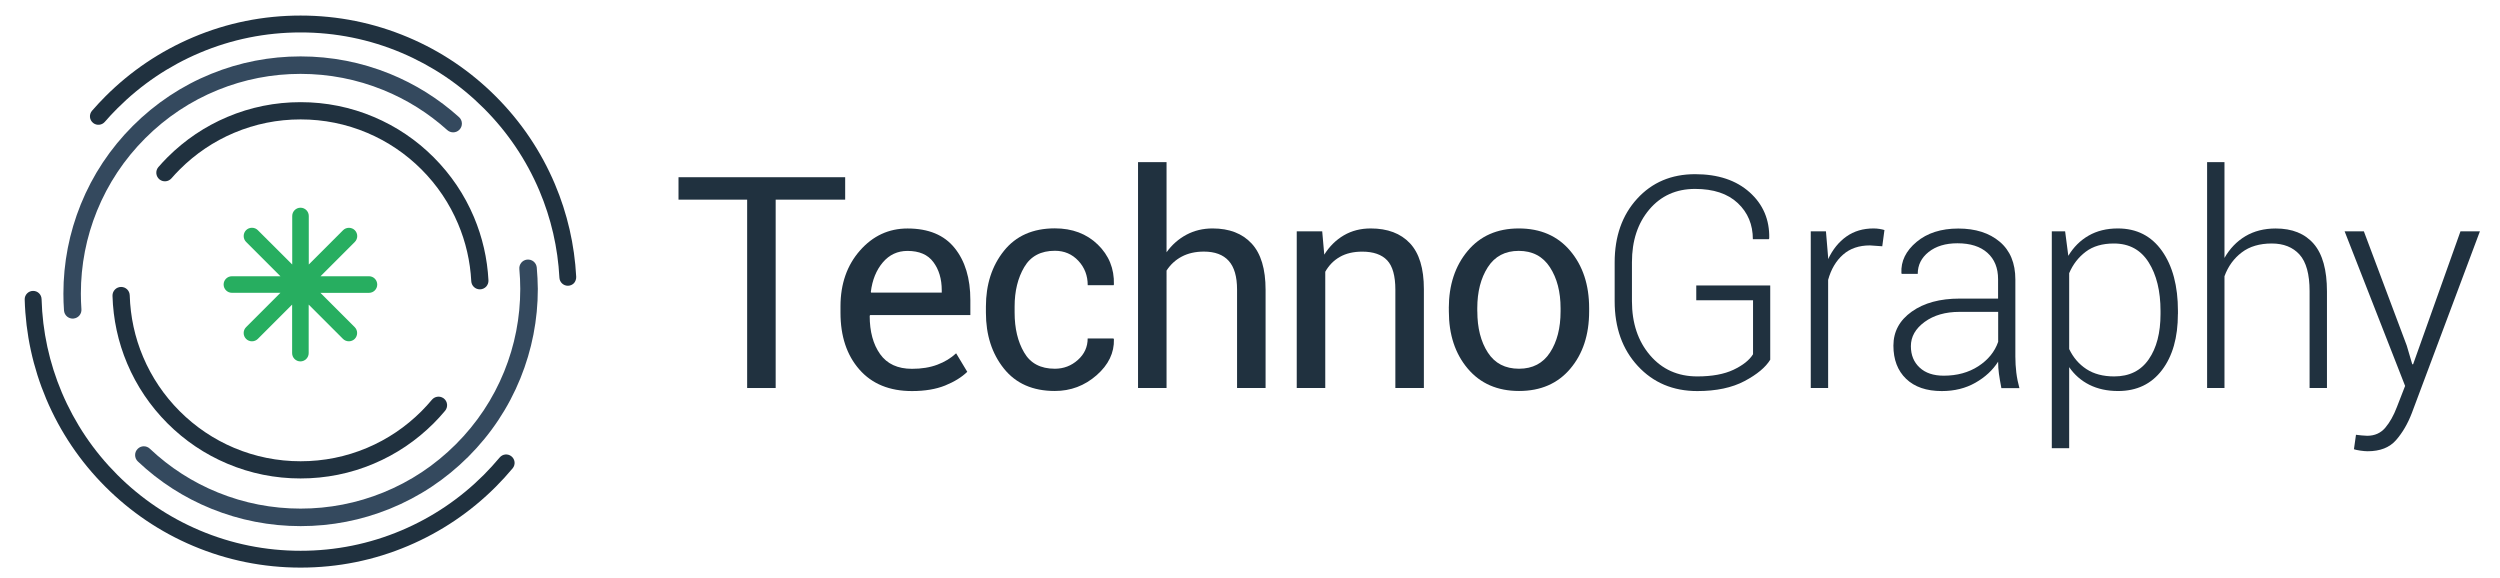 <?xml version="1.0" encoding="utf-8"?>
<!-- Generator: Adobe Illustrator 22.1.0, SVG Export Plug-In . SVG Version: 6.00 Build 0)  -->
<svg version="1.1" id="Layer_1" xmlns="http://www.w3.org/2000/svg" xmlns:xlink="http://www.w3.org/1999/xlink" x="0px" y="0px"
	 viewBox="0 0 5495.9 1269.7" style="enable-background:new 0 0 5495.9 1269.7;" xml:space="preserve">
<style type="text/css">
	.st0{fill:#20313F;}
	.st1{fill:#34495E;}
	.st2{fill:#27AE60;}
</style>
<g>
	<path class="st0" d="M1858,438.9h-152.8V853h-62.7V438.9h-150.9v-49.3H1858V438.9z"/>
	<path class="st0" d="M2004.9,859.7c-49.4,0-88-15.8-115.7-47.4c-27.7-31.6-41.5-73.2-41.5-124.8v-14c0-49.4,14.3-90.3,42.8-122.7
		c28.5-32.4,63.4-48.5,104.6-48.5c46,0,80.6,14.3,103.6,43c23,28.6,34.5,66.7,34.5,114.3v33.1h-220.3l-1,1.6
		c0,34.6,7.6,62.7,22.9,84.2c15.3,21.5,38.6,32.3,70,32.3c21.2,0,39.8-3,55.9-9.1c16-6,29.8-14.4,41.2-25l24.5,40.7
		c-12.3,11.9-28.5,21.9-48.7,30.1C2057.6,855.6,2033.3,859.7,2004.9,859.7z M1995,551.6c-21.9,0-39.9,8.4-54.3,25.3
		c-14.3,16.9-23.1,38.5-26.3,64.8l0.6,1.6h155.3v-5.1c0-25-6.2-45.7-18.5-62.1C2039.7,559.7,2020.7,551.6,1995,551.6z"/>
	<path class="st0" d="M2318.9,810.6c19.3,0,36.2-6.4,50.6-19.3c14.4-12.8,21.6-28.6,21.6-47.3h56.7l1,1.9
		c0.8,29.7-11.9,56.1-38.2,79.1c-26.3,23-56.9,34.5-91.7,34.5c-48.4,0-85.7-16.4-112-49.3c-26.3-32.9-39.5-73.8-39.5-122.9v-13.4
		c0-48.6,13.2-89.4,39.6-122.4c26.4-33,63.7-49.5,111.9-49.5c38.4,0,69.9,11.9,94.4,35.6c24.5,23.8,36.3,52.9,35.5,87.5l-0.6,1.9
		h-57c0-21-6.8-38.9-20.5-53.6c-13.7-14.7-30.9-22.1-51.7-22.1c-30.8,0-53.2,11.9-67.3,35.8c-14.1,23.9-21.2,52.8-21.2,86.7v13.4
		c0,34.6,6.9,63.8,20.8,87.5C2265.1,798.8,2287.7,810.6,2318.9,810.6z"/>
	<path class="st0" d="M2564.4,554.7c11.9-16.6,26.5-29.4,43.8-38.7c17.3-9.2,36.4-13.8,57.5-13.8c36.7,0,65.3,11,85.8,33.1
		c20.5,22.1,30.7,56,30.7,101.9V853h-62.7V636.5c0-28.4-6.1-49.4-18.3-63c-12.2-13.6-30.4-20.4-54.6-20.4c-18.7,0-34.9,3.7-48.7,11
		c-13.8,7.3-24.9,17.6-33.4,30.7V853h-62.7V356.4h62.7V554.7z"/>
	<path class="st0" d="M2906.7,508.6l4.5,51.2c11.5-18.2,25.8-32.4,43.1-42.5c17.3-10.1,37-15.1,59-15.1c37.1,0,65.9,10.9,86.3,32.6
		c20.4,21.8,30.6,55.3,30.6,100.7V853h-62.7V636.9c0-30.3-6-51.9-18-64.6c-12-12.7-30.3-19.1-54.9-19.1c-19.3,0-35.7,3.9-49.2,11.6
		c-13.5,7.7-24.1,18.6-32,32.6V853h-62.7V508.6H2906.7z"/>
	<path class="st0" d="M3185,677.6c0-50.9,13.8-92.9,41.4-125.9c27.6-33,65-49.5,112.4-49.5c47.7,0,85.5,16.4,113.2,49.3
		c27.7,32.9,41.5,74.9,41.5,126v7c0,51.4-13.8,93.4-41.4,126c-27.6,32.7-65.1,49-112.7,49c-47.5,0-85.1-16.4-112.8-49.2
		c-27.7-32.8-41.5-74.7-41.5-125.9V677.6z M3247.7,684.6c0,36.5,7.7,66.6,23.1,90.4c15.4,23.8,38.2,35.6,68.6,35.6
		c29.9,0,52.6-11.9,68.1-35.6c15.5-23.8,23.2-53.9,23.2-90.4v-7c0-36.1-7.8-66.1-23.4-90.1c-15.6-24-38.5-36-68.6-36
		c-29.9,0-52.6,12-68,36c-15.4,24-23.1,54-23.1,90.1V684.6z"/>
	<path class="st0" d="M3891.7,790.6c-10.2,16.8-29,32.5-56.5,47.1c-27.5,14.6-62.1,22-103.9,22c-53.3,0-96.9-18.4-130.8-55.1
		c-34-36.7-50.9-84.2-50.9-142.6v-85c0-57.3,16.4-104,49.3-140c32.9-36.1,75.4-54.1,127.6-54.1c50.3,0,90.2,13.3,119.8,39.8
		c29.6,26.5,44,60.3,43.1,101.2l-1,1.9h-35c0-32-11-58.5-33.1-79.3c-22.1-20.8-53.4-31.2-93.9-31.2c-41.6,0-75.1,15.1-100.6,45.2
		c-25.5,30.1-38.2,68.8-38.2,115.9V662c0,48.4,13.3,88.1,39.8,119c26.5,31,61.1,46.5,103.8,46.5c32.5,0,59-4.9,79.6-14.6
		c20.6-9.8,34.9-21.1,43-34.1V660.1h-124.8v-32.5h162.6V790.6z"/>
	<path class="st0" d="M4137.9,541.4l-27.1-1.9c-24,0-43.7,6.7-59,20.2c-15.4,13.5-26.4,32-32.9,55.5V853h-38.2V508.6h33.4l4.8,57.3
		v3.8c10-21.2,23.3-37.8,40.1-49.7c16.8-11.9,36.7-17.8,59.8-17.8c4.7,0,9.1,0.4,13.4,1.1c4.2,0.7,7.7,1.5,10.5,2.4L4137.9,541.4z"
		/>
	<path class="st0" d="M4399.7,853c-2.3-12.1-4.1-22.5-5.3-31.2c-1.2-8.7-1.8-17.6-1.8-26.7c-11.9,18.7-28.5,34.1-50,46.3
		c-21.4,12.2-46,18.3-73.8,18.3c-33.7,0-59.9-9-78.5-26.9c-18.6-17.9-27.9-42.3-27.9-73c0-30.8,13.5-55.7,40.4-74.8
		c26.9-19.1,62-28.6,105-28.6h84.7v-42.7c0-24.6-7.8-43.9-23.4-57.9c-15.6-14-37.6-21-66-21c-26.1,0-47.2,6.4-63.2,19.1
		c-16,12.7-24,28.8-24,48.1h-35.3l-0.6-1.9c-1.3-25.9,9.8-48.6,33.3-68.3c23.4-19.6,54.1-29.4,91.8-29.4c37.8,0,68.1,9.7,91,29
		c22.9,19.3,34.4,47,34.4,83.1v169.3c0,12.1,0.7,23.9,2.1,35.3c1.4,11.5,3.7,22.8,6.8,34.1H4399.7z M4273,825.9
		c29.3,0,54.6-6.9,76.1-20.8c21.4-13.9,36-31.8,43.6-53.6v-65.9h-85c-31,0-56.6,7.4-76.7,22.1c-20.2,14.8-30.2,32.5-30.2,53.3
		c0,19.5,6.4,35.2,19.3,47.1C4232.8,820,4250.5,825.9,4273,825.9z"/>
	<path class="st0" d="M4787.8,690.3c0,51.6-11.7,92.7-35,123.3c-23.3,30.7-55.5,46-96.4,46c-24,0-45-4.6-63.2-13.7
		c-18.1-9.1-32.9-22.1-44.4-38.8v178.2h-38.2V508.6h29.3l7,53.8c11.5-19.1,26.3-33.9,44.6-44.4c18.2-10.5,39.7-15.8,64.3-15.8
		c41.4,0,73.7,16.5,97.1,49.5c23.3,33,35,77,35,131.9V690.3z M4749.6,683.6c0-43.7-8.7-79.4-26.1-106.9
		c-17.4-27.6-42.9-41.4-76.4-41.4c-25.3,0-45.9,6-61.9,18.1c-16,12.1-28.2,27.8-36.4,47.1v166.8c8.9,18.7,21.5,33.4,37.9,44.1
		c16.3,10.7,36.7,16.1,61.1,16.1c33.3,0,58.6-12.5,75.9-37.6c17.3-25,25.9-58.2,25.9-99.6V683.6z"/>
	<path class="st0" d="M4890.1,567.2c11.7-20.6,27-36.5,46-47.9c19-11.3,41.2-17,66.7-17c36.3,0,64.1,11.2,83.6,33.7
		c19.4,22.5,29.1,57.4,29.1,104.7V853h-38.2V640c0-37.3-7.4-64.1-22.1-80.4c-14.7-16.2-35.1-24.3-61-24.3c-26.7,0-48.8,6.5-66,19.6
		c-17.3,13.1-30,30.5-38,52.4V853h-38.2V356.4h38.2V567.2z"/>
	<path class="st0" d="M5290.9,759.7l12.1,41.1h1.9L5409,508.6h42.7L5302.1,908c-8.9,23.3-20.5,43.2-34.7,59.5
		c-14.2,16.3-35,24.5-62.4,24.5c-4.5,0-9.9-0.5-16.2-1.4s-11-2-14-3l4.5-31.8c2.5,0.4,6.6,0.9,12.3,1.4c5.6,0.5,9.7,0.8,12.3,0.8
		c16.5,0,29.8-5.9,39.8-17.7c10-11.8,18.5-26.9,25.5-45.4l18.1-46.5l-133-339.9h42.3L5290.9,759.7z"/>
</g>
<g>
	<path class="st0" d="M1266.7,608.5c-3.7-70.4-19.4-138.9-46.8-203.7c-30.6-72.3-74.3-137.2-130-192.9
		c-55.7-55.7-120.6-99.5-192.9-130c-74.8-31.6-154.3-47.7-236.2-47.7c-81.9,0-161.4,16-236.2,47.7c-72.3,30.6-137.2,74.3-192.9,130
		c-10.1,10.1-20,20.8-29.4,31.6c-3.3,3.8-5,9-4.5,14c0.5,5.1,3,9.6,7,12.8l0.1,0.1c7.8,6.1,19,5,25.5-2.5
		c8.8-10.2,18.1-20.2,27.7-29.7c52.3-52.3,113.2-93.4,181.1-122.1c70.2-29.7,144.8-44.8,221.7-44.8s151.5,15.1,221.7,44.8
		c67.8,28.7,128.8,69.8,181.1,122.1c52.3,52.3,93.4,113.3,122.1,181.1c25.7,60.8,40.5,125.1,44,191.2c0.5,9.9,8.7,17.7,18.6,17.7
		c5.1,0,9.9-2.1,13.5-5.8C1265.1,618.6,1266.9,613.6,1266.7,608.5z"/>
	<path class="st0" d="M1124.1,1003L1124.1,1003c-7.9-6.2-19.2-5-25.7,2.8c-11,13.1-22.7,25.9-34.8,38.1
		c-52.3,52.3-113.3,93.4-181.1,122.1c-70.2,29.7-144.8,44.8-221.7,44.8s-151.5-15.1-221.7-44.8c-67.8-28.7-128.8-69.8-181.1-122.1
		c-52.3-52.3-93.4-113.3-122.1-181.1c-27.5-65.1-42.5-134.1-44.5-205.2c-0.3-10.2-8.4-18.1-18.6-18.1c-5.1,0-9.8,2-13.3,5.6
		c-3.5,3.6-5.4,8.4-5.2,13.4c2.1,75.7,18.1,149.3,47.4,218.7c30.6,72.3,74.3,137.2,130,192.9c55.7,55.7,120.6,99.5,192.9,130
		c74.8,31.6,154.3,47.7,236.2,47.7c81.9,0,161.4-16,236.2-47.7c72.3-30.6,137.2-74.3,192.9-130c12.9-12.9,25.4-26.6,37.1-40.6
		c3.2-3.9,4.7-8.8,4.2-13.8C1130.6,1010.6,1128.1,1006.1,1124.1,1003z"/>
</g>
<g>
	<path class="st1" d="M319.3,303.9c46.1-46.1,99.8-81.8,159.7-106.1c57.9-23.5,119-35.4,181.7-35.4s123.9,11.9,181.7,35.4
		c51.8,21,99.2,50.7,140.9,88.2c7.5,6.7,18.7,6.6,26-0.2l0.5-0.5c3.7-3.7,5.8-8.9,5.6-14.1c-0.1-5.2-2.4-10.2-6.3-13.7
		c-45-40.6-96.3-72.6-152.3-95.4C794.5,136.9,728.5,124,660.8,124c0,0,0,0,0,0c-67.7,0-133.7,12.8-196.2,38.2
		c-64.7,26.2-122.7,64.8-172.5,114.5c-49.8,49.8-88.3,107.8-114.5,172.5c-25.3,62.5-38.2,128.5-38.2,196.2c0,12.4,0.4,24.9,1.3,37.2
		c0.4,5.2,2.9,10.1,6.9,13.4c3.5,2.8,7.8,4.4,12.3,4.4c0.6,0,1.2,0,1.7-0.1l0.6-0.1c10.2-1.2,17.6-10.2,16.8-20.5
		c-0.8-11.4-1.2-23-1.2-34.4c0-62.7,11.9-123.9,35.4-181.7C237.5,403.8,273.2,350,319.3,303.9z"/>
	<path class="st1" d="M1180,588.1c-0.5-5.2-3-9.9-7-13.2c-4-3.3-9.1-4.7-14.3-4.2l-0.2,0c-10.4,1.3-17.7,10.4-16.8,20.8
		c1.3,14.4,2,29.1,2,43.7c0,62.7-11.9,123.9-35.4,181.7c-24.3,59.9-60,113.6-106.1,159.7c-46.1,46.1-99.8,81.8-159.7,106.1
		c-57.9,23.5-119,35.4-181.7,35.4c-62.7,0-123.9-11.9-181.7-35.4c-55.5-22.5-105.9-54.9-149.7-96.3c-7.6-7.2-19.4-7.1-26.8,0.4
		c-3.7,3.7-5.7,8.6-5.6,13.9c0.1,5.2,2.2,10.1,6,13.7c47.3,44.7,101.7,79.7,161.7,104c62.5,25.3,128.5,38.2,196.2,38.2c0,0,0,0,0,0
		c67.7,0,133.7-12.8,196.2-38.2c64.7-26.2,122.7-64.8,172.5-114.5c49.8-49.8,88.3-107.8,114.5-172.5
		c25.3-62.5,38.2-128.5,38.2-196.2C1182.1,619.6,1181.4,603.7,1180,588.1z"/>
</g>
<g>
	<path class="st0" d="M1073.8,616.1c-2.5-48-13.3-94.7-31.9-138.9c-20.8-49.3-50.7-93.5-88.6-131.5c-38-38-82.2-67.8-131.5-88.6
		c-51-21.6-105.2-32.5-161-32.5c-55.8,0-110,10.9-161,32.5c-49.3,20.8-93.5,50.7-131.5,88.6c-6.9,6.9-13.7,14.2-20.1,21.6
		c-3.4,3.9-5,9.1-4.5,14.2c0.5,4.9,2.9,9.5,6.6,12.6l0.6,0.5c7.9,6.2,19.3,5.1,26-2.5c5.8-6.7,12-13.3,18.3-19.6
		c34.5-34.5,74.7-61.6,119.4-80.5c46.3-19.6,95.5-29.5,146.3-29.5c50.7,0,99.9,9.9,146.3,29.5c44.7,18.9,84.9,46,119.4,80.5
		C961,407,988.1,447.2,1007,492c17,40.1,26.7,82.5,29,126.1c0.5,10.1,8.8,18,18.9,18c5.2,0,10.2-2.2,13.8-5.9
		C1072.2,626.4,1074.1,621.3,1073.8,616.1z"/>
	<path class="st0" d="M975.7,876l-0.8-0.6l-0.2-0.1c-8-5.5-18.9-4-25.2,3.5c-7.2,8.7-15,17.1-23,25.2
		c-34.5,34.5-74.7,61.6-119.4,80.5c-46.3,19.6-95.5,29.5-146.3,29.5c-50.7,0-99.9-9.9-146.3-29.5c-44.7-18.9-84.9-46-119.4-80.5
		c-34.5-34.5-61.6-74.7-80.5-119.4c-18.2-42.9-28-88.5-29.4-135.4c-0.3-10.3-8.6-18.4-18.9-18.4c-5.2,0-10,2-13.6,5.7
		c-3.6,3.7-5.5,8.6-5.4,13.7c1.5,51.6,12.3,101.7,32.3,149c20.8,49.3,50.7,93.5,88.6,131.5c38,38,82.2,67.8,131.5,88.6
		c51,21.6,105.2,32.5,161,32.5c55.8,0,110-10.9,161-32.5c49.3-20.8,93.5-50.7,131.5-88.6c8.8-8.8,17.3-18.1,25.3-27.7
		c3.3-4,4.8-9,4.3-14.1C982.3,883.8,979.7,879.1,975.7,876z"/>
</g>
<path class="st2" d="M811.3,607.3H704.6l75.4-75.4c7.1-7.1,7.1-18.7,0-25.8c-3.4-3.4-8-5.3-12.9-5.3c-4.9,0-9.5,1.9-12.9,5.3
	l-75.4,75.4V474.8c0-10.1-8.2-18.2-18.2-18.2s-18.2,8.2-18.2,18.2v106.7L566.8,506c-3.4-3.4-8-5.3-12.9-5.3s-9.5,1.9-12.9,5.3
	s-5.3,8-5.3,12.9s1.9,9.5,5.3,12.9l75.5,75.5H509.8c-10.1,0-18.2,8.2-18.2,18.2s8.2,18.2,18.2,18.2h106.7L541,719.2
	c-7.1,7.1-7.1,18.7,0,25.8c7.1,7.1,18.7,7.1,25.8,0l75.4-75.4v106.7c0,10.1,8.2,18.2,18.2,18.2s18.2-8.2,18.2-18.2V669.6l75.4,75.4
	c3.4,3.4,8,5.3,12.9,5.3c4.9,0,9.5-1.9,12.9-5.3c3.4-3.4,5.3-8,5.3-12.9s-1.9-9.5-5.3-12.9l-75.4-75.4h106.7
	c10.1,0,18.2-8.2,18.2-18.2S821.3,607.3,811.3,607.3z"/>
</svg>
